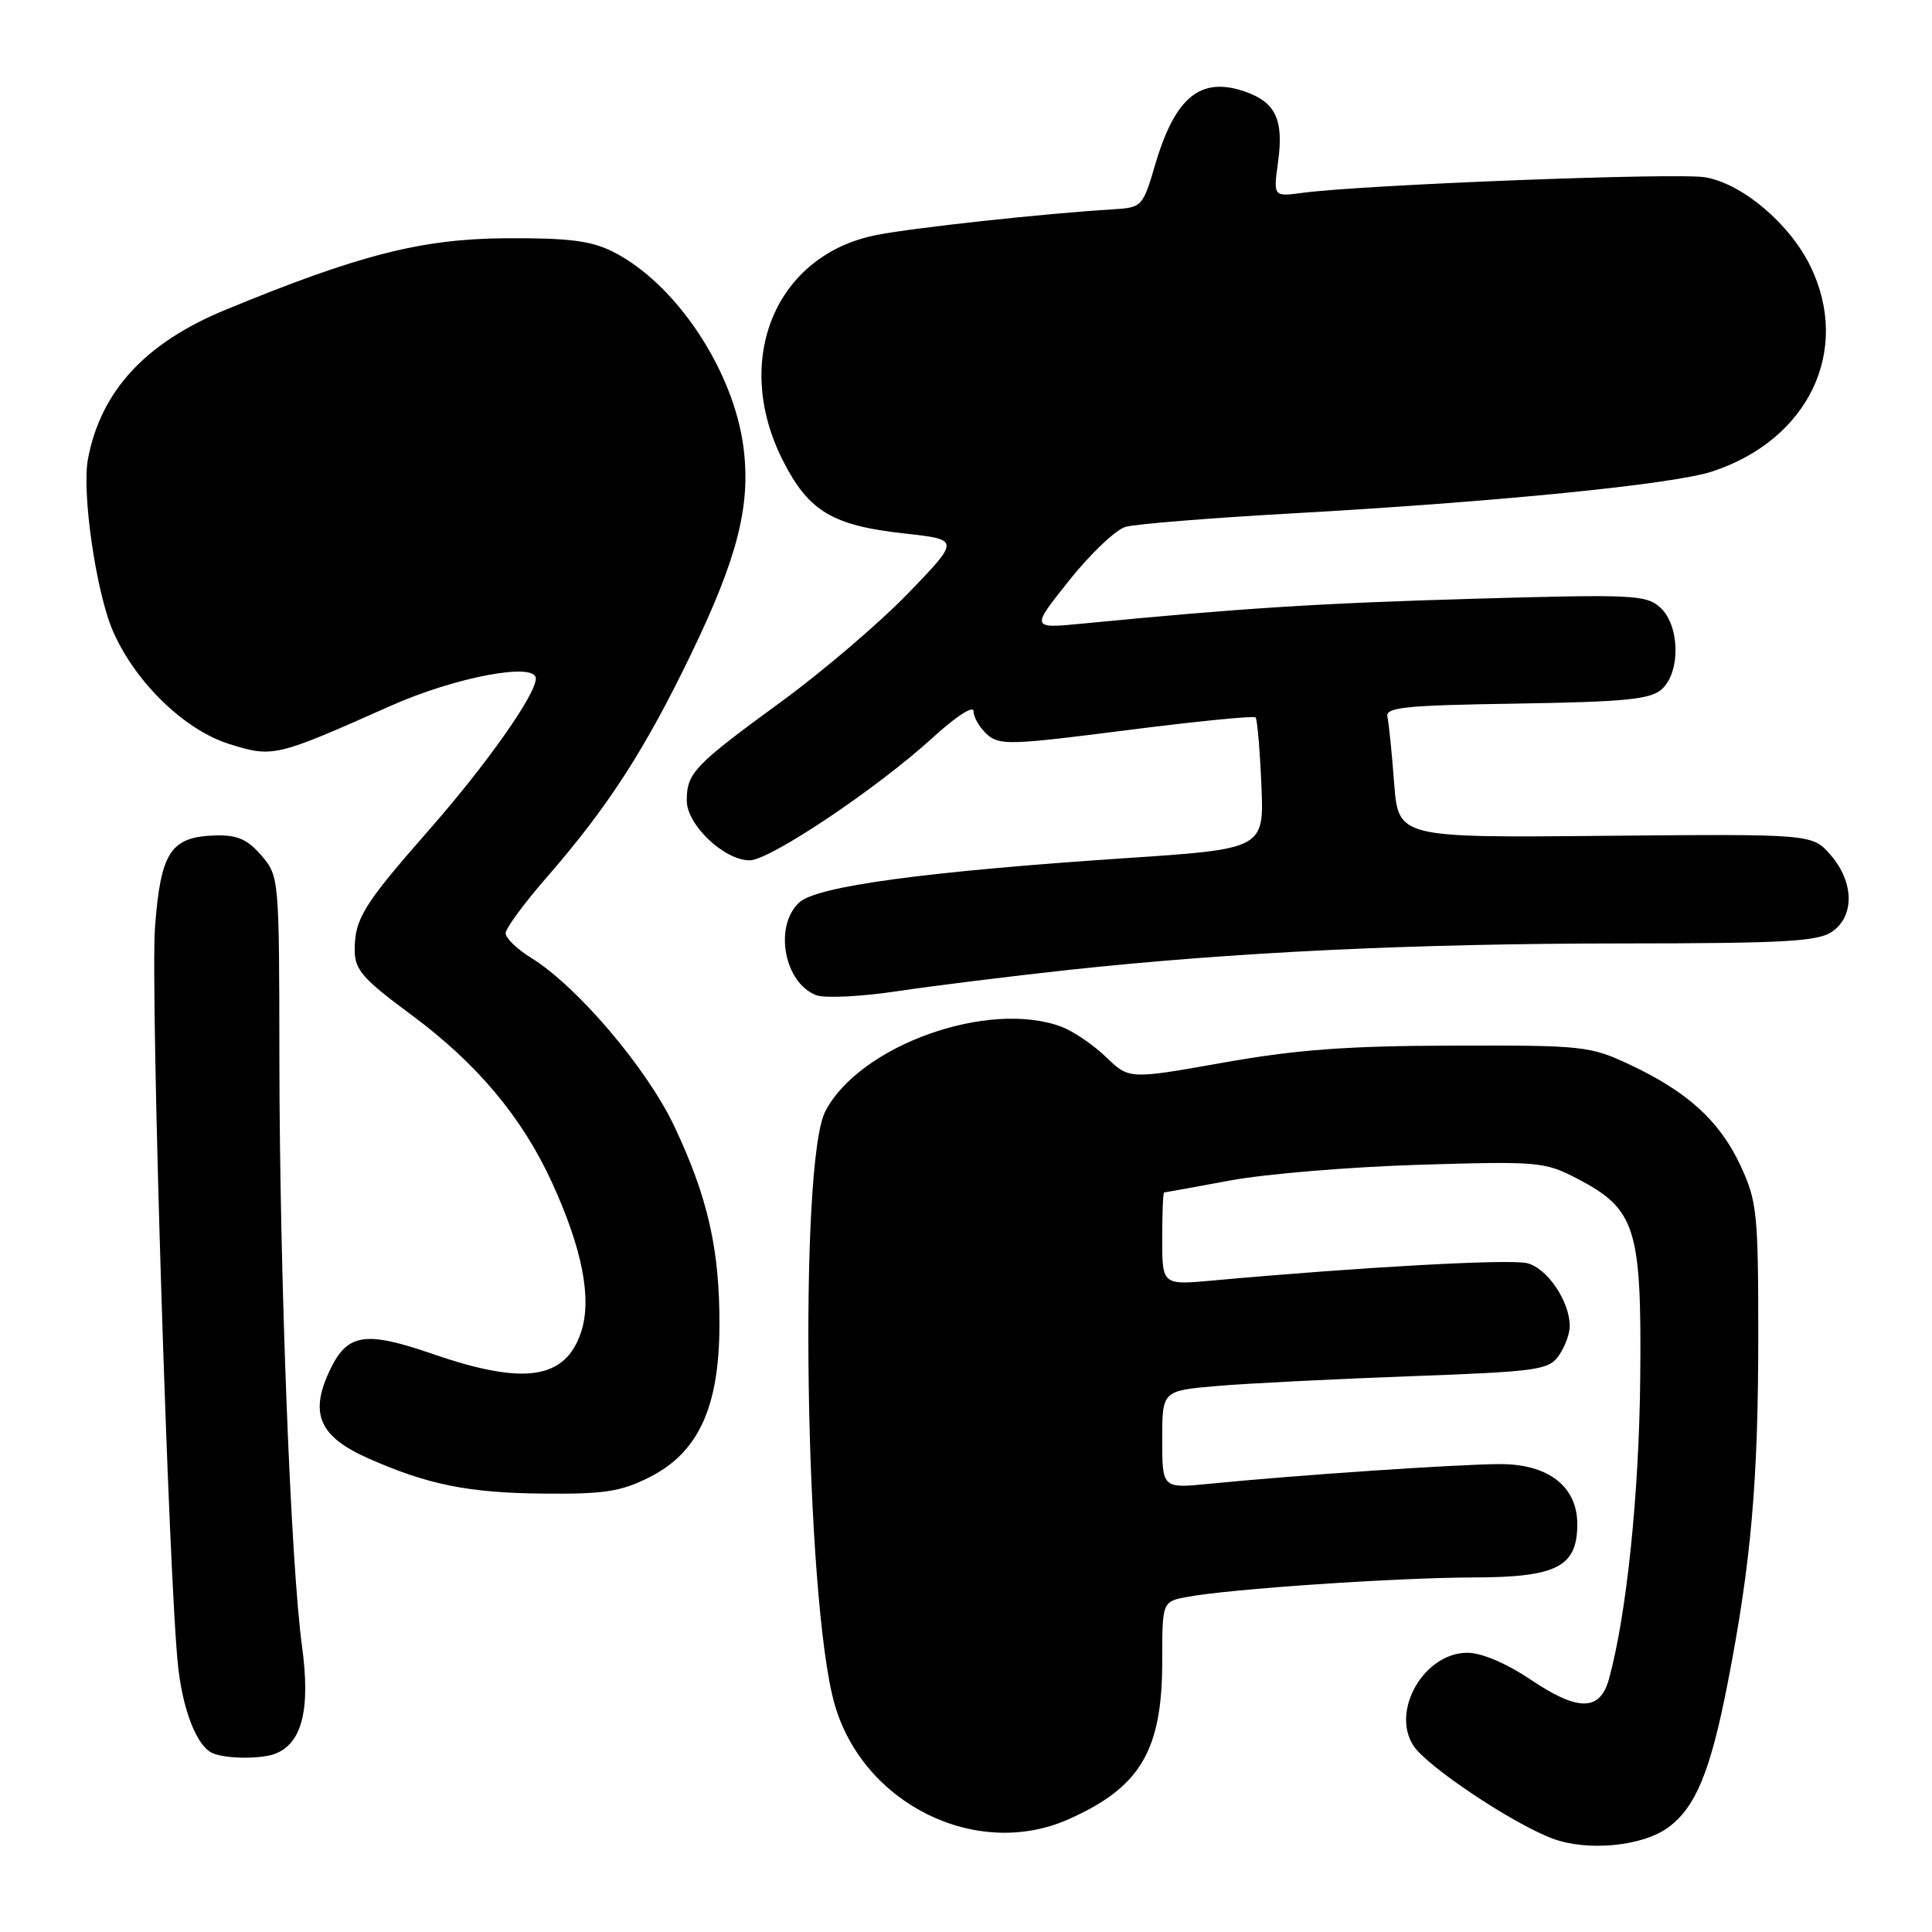 <?xml version="1.0" encoding="UTF-8" standalone="no"?>
<!DOCTYPE svg PUBLIC "-//W3C//DTD SVG 1.1//EN" "http://www.w3.org/Graphics/SVG/1.1/DTD/svg11.dtd" >
<svg xmlns="http://www.w3.org/2000/svg" xmlns:xlink="http://www.w3.org/1999/xlink" version="1.1" viewBox="0 0 256 256">
 <g >
 <path fill="currentColor"
d=" M 221.00 242.18 C 224.67 239.52 226.64 234.76 228.93 223.00 C 232.03 207.11 232.98 196.24 232.98 177.00 C 232.98 160.74 232.81 159.14 230.63 154.46 C 227.89 148.57 223.65 144.69 216.00 141.09 C 210.70 138.60 209.83 138.50 192.50 138.55 C 178.49 138.58 171.74 139.09 162.06 140.81 C 149.62 143.02 149.62 143.02 146.56 140.07 C 144.88 138.45 142.23 136.65 140.68 136.06 C 131.01 132.41 113.92 138.51 109.37 147.23 C 105.79 154.09 106.67 211.97 110.57 225.75 C 114.32 239.02 129.37 246.47 141.54 241.08 C 151.09 236.86 154.00 231.97 154.00 220.15 C 154.00 212.22 154.00 212.22 157.31 211.60 C 162.94 210.54 184.99 209.05 195.25 209.02 C 206.30 209.00 209.00 207.61 209.00 201.95 C 209.00 196.98 205.18 194.00 198.80 194.00 C 193.36 194.00 171.39 195.49 160.25 196.61 C 154.00 197.23 154.00 197.23 154.00 190.75 C 154.00 184.28 154.00 184.28 161.25 183.65 C 165.24 183.31 176.74 182.73 186.80 182.36 C 203.76 181.74 205.21 181.54 206.55 179.62 C 207.35 178.49 208.00 176.73 208.00 175.73 C 208.00 172.44 205.03 168.05 202.36 167.38 C 200.07 166.80 180.37 167.89 160.75 169.67 C 154.00 170.29 154.00 170.29 154.00 164.14 C 154.00 160.76 154.11 158.00 154.25 158.00 C 154.39 158.00 158.32 157.29 163.00 156.42 C 167.68 155.55 178.93 154.62 188.00 154.34 C 203.84 153.86 204.68 153.93 208.98 156.17 C 216.74 160.21 217.53 162.69 217.34 182.50 C 217.20 197.91 215.53 214.02 213.19 222.50 C 212.01 226.77 209.09 226.79 202.82 222.56 C 199.59 220.39 196.32 219.00 194.44 219.00 C 188.71 219.00 184.26 226.69 187.30 231.33 C 189.11 234.09 200.48 241.67 205.75 243.63 C 210.36 245.34 217.58 244.65 221.00 242.18 Z  M 36.46 232.38 C 40.03 231.01 41.16 226.49 40.02 218.15 C 38.52 207.20 37.05 168.91 37.02 140.31 C 37.00 116.30 36.98 116.09 34.63 113.35 C 32.79 111.21 31.43 110.62 28.56 110.70 C 22.62 110.87 21.30 112.86 20.54 122.81 C 19.90 131.32 22.37 210.15 23.62 221.00 C 24.30 226.90 26.17 231.50 28.23 232.33 C 30.07 233.07 34.58 233.10 36.46 232.38 Z  M 86.04 195.75 C 92.53 192.48 95.29 186.51 95.33 175.66 C 95.37 165.59 93.80 158.65 89.35 149.24 C 85.72 141.56 76.50 130.71 70.41 126.94 C 68.53 125.78 67.00 124.31 67.00 123.66 C 67.00 123.01 69.49 119.63 72.53 116.15 C 80.52 106.98 85.47 99.32 91.57 86.67 C 97.73 73.91 99.48 67.02 98.53 59.39 C 97.24 49.07 89.51 37.48 81.15 33.32 C 78.28 31.89 75.25 31.52 67.00 31.57 C 55.83 31.65 47.53 33.77 29.86 41.06 C 19.25 45.43 13.37 51.81 11.66 60.79 C 10.81 65.27 12.74 78.56 14.99 83.68 C 17.96 90.44 24.45 96.72 30.36 98.58 C 36.18 100.40 36.51 100.32 51.76 93.53 C 60.37 89.70 71.00 87.70 71.00 89.91 C 71.00 92.04 64.45 101.32 56.79 110.04 C 48.15 119.88 47.00 121.75 47.00 125.89 C 47.00 128.50 48.04 129.69 54.46 134.44 C 63.20 140.90 69.19 148.05 73.17 156.75 C 77.18 165.55 78.45 172.09 77.00 176.50 C 74.92 182.79 69.47 183.60 57.34 179.41 C 48.17 176.25 45.90 176.67 43.51 181.99 C 41.05 187.44 42.44 190.42 48.76 193.22 C 56.67 196.73 62.06 197.82 72.04 197.91 C 80.05 197.99 82.29 197.64 86.04 195.75 Z  M 141.50 128.53 C 163.32 126.17 187.23 125.02 215.03 125.01 C 236.50 125.00 240.91 124.75 242.78 123.44 C 245.76 121.36 245.67 116.89 242.58 113.31 C 240.16 110.50 240.16 110.50 212.72 110.75 C 185.29 111.01 185.29 111.01 184.73 103.75 C 184.43 99.76 184.03 95.83 183.84 95.00 C 183.55 93.72 186.05 93.46 200.95 93.23 C 215.41 93.00 218.70 92.67 220.20 91.32 C 222.71 89.05 222.59 82.85 219.99 80.50 C 218.13 78.81 216.35 78.73 195.24 79.34 C 174.65 79.94 164.69 80.57 143.54 82.62 C 136.57 83.30 136.57 83.30 141.68 76.90 C 144.48 73.38 147.84 70.19 149.14 69.81 C 150.44 69.44 160.28 68.64 171.00 68.04 C 198.31 66.51 221.72 64.18 226.89 62.47 C 239.64 58.27 245.30 46.46 239.91 35.32 C 237.17 29.66 230.86 24.32 225.93 23.49 C 222.22 22.86 180.76 24.47 172.61 25.55 C 168.72 26.07 168.72 26.07 169.35 21.45 C 170.12 15.87 169.03 13.55 164.98 12.14 C 159.11 10.10 155.74 12.81 153.10 21.71 C 151.42 27.42 151.34 27.50 147.45 27.74 C 138.59 28.27 121.16 30.16 116.19 31.13 C 102.75 33.75 96.96 47.68 103.75 61.05 C 107.15 67.75 110.30 69.64 119.85 70.69 C 127.20 71.50 127.20 71.50 120.35 78.60 C 116.58 82.50 109.00 88.98 103.50 92.99 C 91.96 101.42 91.00 102.42 91.00 106.10 C 91.00 109.29 95.96 114.00 99.33 114.00 C 101.99 114.01 116.23 104.47 123.58 97.75 C 126.69 94.91 129.00 93.42 129.00 94.24 C 129.00 95.04 129.80 96.41 130.78 97.30 C 132.41 98.78 133.89 98.73 149.25 96.76 C 158.44 95.59 166.14 94.82 166.37 95.06 C 166.59 95.30 166.94 99.32 167.14 103.99 C 167.50 112.49 167.50 112.49 149.00 113.72 C 122.57 115.49 108.29 117.43 105.93 119.56 C 102.50 122.67 103.89 130.28 108.19 131.88 C 109.32 132.29 114.13 132.06 118.88 131.34 C 123.62 130.63 133.80 129.37 141.50 128.53 Z "/>
</g>
</svg>